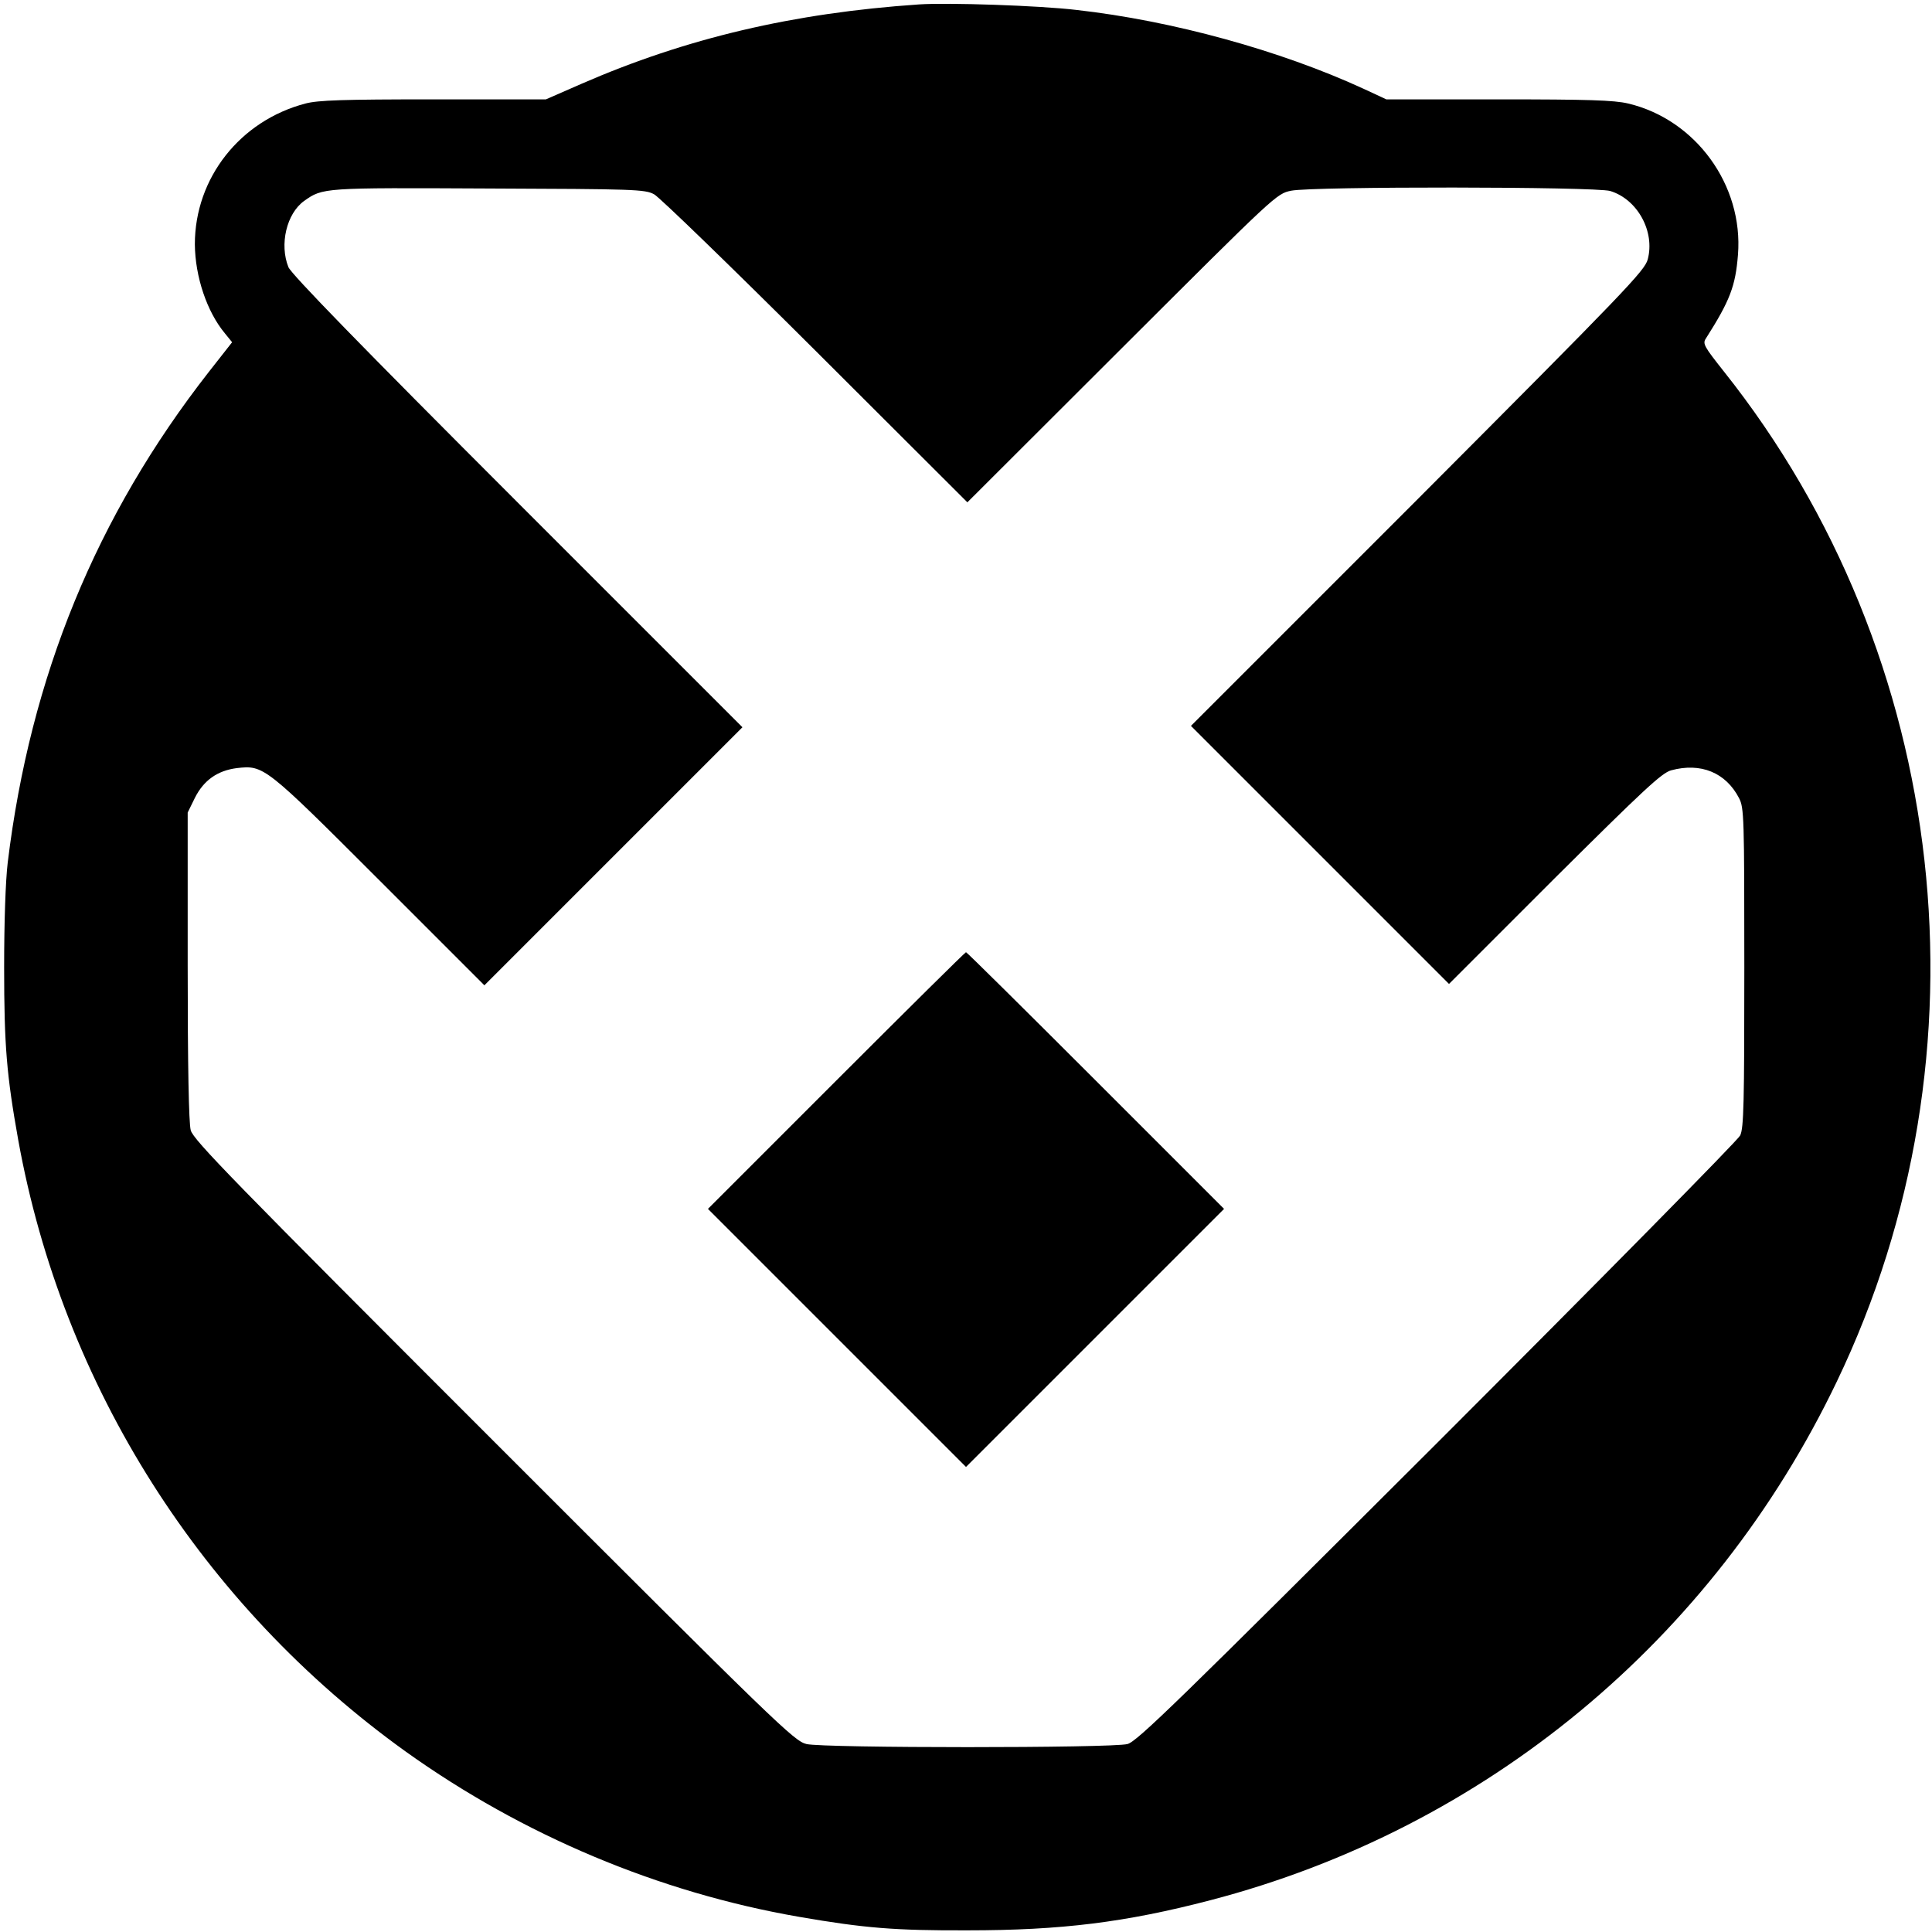 <?xml version="1.0" standalone="no"?>
<!DOCTYPE svg PUBLIC "-//W3C//DTD SVG 20010904//EN"
 "http://www.w3.org/TR/2001/REC-SVG-20010904/DTD/svg10.dtd">
<svg version="1.0" xmlns="http://www.w3.org/2000/svg"
 width="700pt" height="700pt" viewBox="0 0 700 700"
 preserveAspectRatio="xMidYMid meet">
<g transform="translate(0,700) scale(0.1,-0.1)"
fill="#000000" stroke="none">
<path d="M3330 6984 c-456 -31 -843 -122 -1224 -288 l-128 -56 -407 0 c-328 0
-418 -3 -464 -15 -237 -62 -401 -270 -401 -510 1 -118 44 -245 109 -323 l26
-32 -84 -107 c-408 -522 -647 -1104 -729 -1778 -8 -67 -13 -216 -13 -380 0
-284 9 -390 51 -625 161 -892 665 -1686 1405 -2217 424 -303 916 -510 1424
-598 237 -41 348 -50 610 -49 341 0 573 29 880 109 997 260 1821 942 2270
1879 572 1191 411 2629 -409 3660 -72 91 -78 101 -65 120 87 137 107 189 116
303 20 252 -153 490 -398 548 -51 12 -143 15 -470 15 l-406 0 -84 39 c-300
138 -691 246 -1039 285 -135 16 -466 27 -570 20z m-960 -688 c19 -10 282 -265
585 -567 l550 -549 560 559 c558 557 560 559 613 570 78 16 1101 15 1156 -1
99 -30 163 -147 136 -248 -11 -41 -80 -113 -833 -868 l-822 -822 467 -467 468
-468 382 382 c323 321 389 383 423 392 107 29 198 -8 246 -101 18 -35 19 -67
19 -614 0 -491 -2 -581 -15 -608 -8 -17 -502 -518 -1097 -1113 -939 -937
-1088 -1083 -1123 -1092 -56 -15 -1100 -15 -1163 0 -45 11 -102 66 -1134 1098
-942 942 -1088 1091 -1097 1126 -7 26 -11 232 -11 596 l0 555 26 53 c32 64 82
99 152 108 98 11 101 9 517 -407 l380 -380 467 467 468 468 -815 815 c-570
570 -819 826 -830 852 -33 82 -7 194 57 240 68 48 67 48 668 45 529 -2 567 -3
600 -21z"/>
<path d="M3030 3085 l-465 -465 468 -468 467 -467 467 467 468 468 -465 465
c-256 256 -467 465 -470 465 -3 0 -214 -209 -470 -465z"/>
</g>
</svg>
